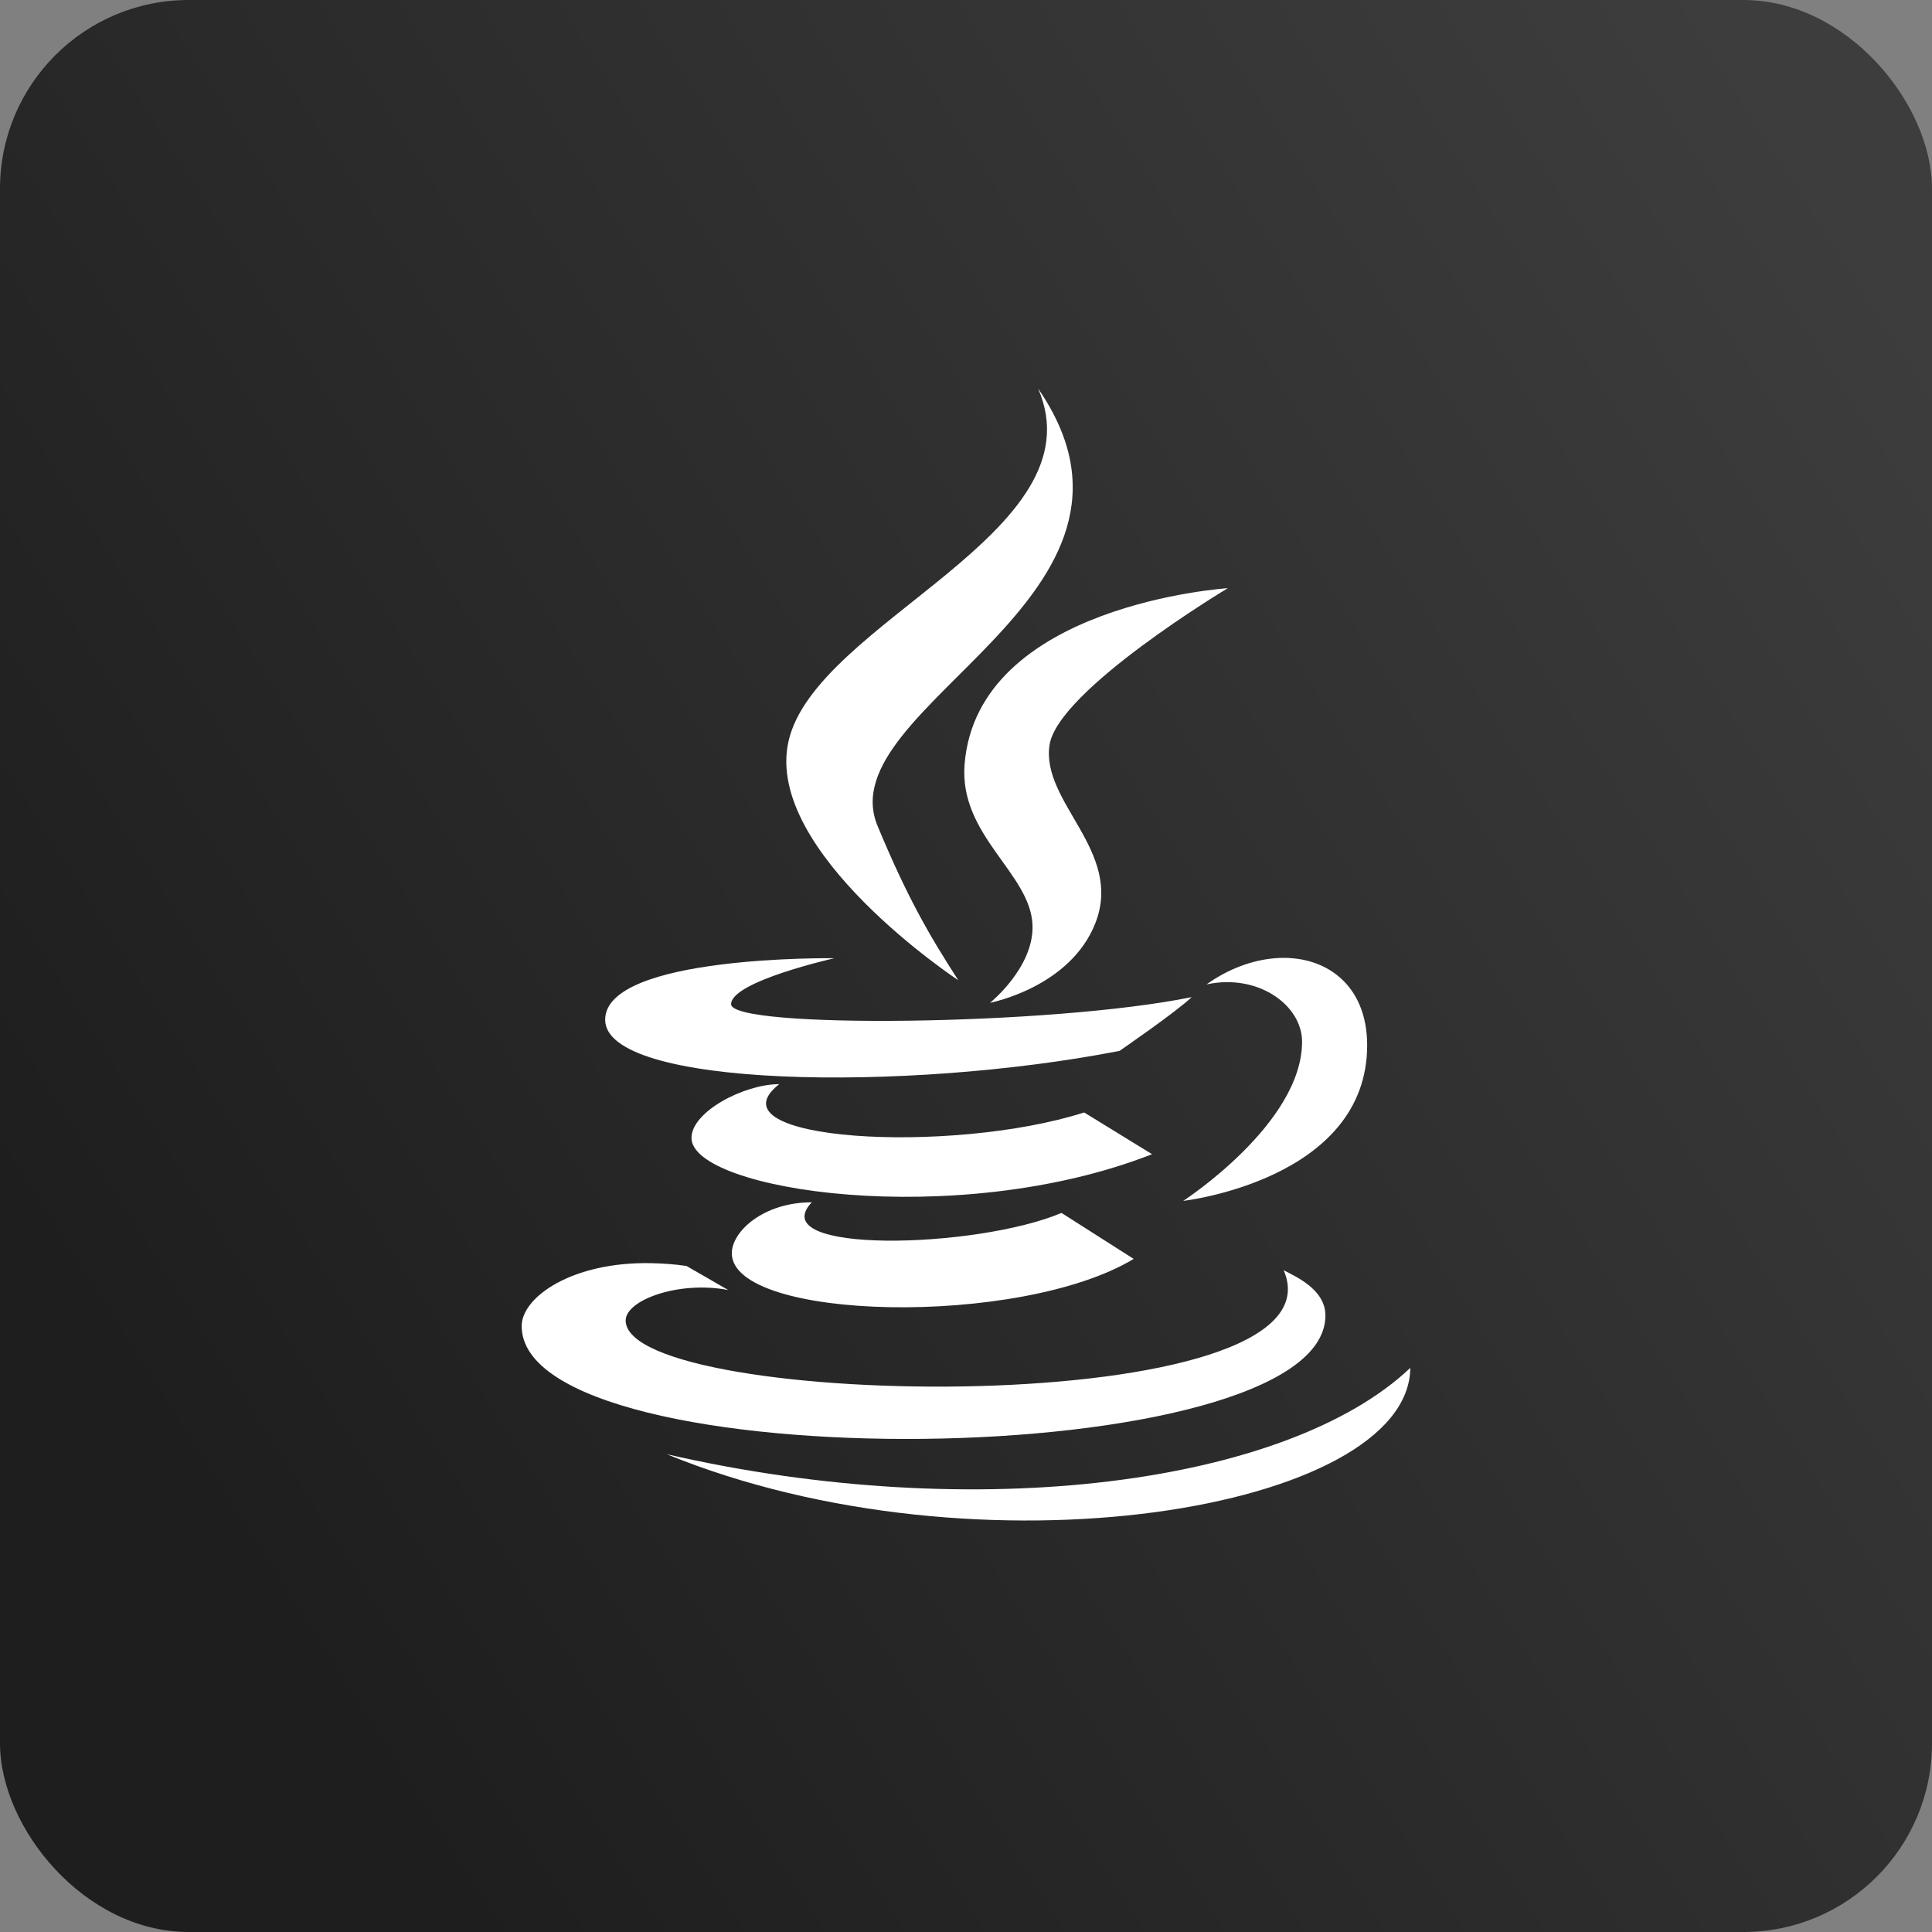 <svg width="512" height="512" viewBox="0 0 512 512" fill="none" xmlns="http://www.w3.org/2000/svg">
<rect x="0" y="0" width="512" height="512" fill="#808080" stroke="none"/>
<rect width="512" height="512" rx="50" fill="url(#paint0_linear_31_461)"/>
<path d="M275.125 103C291.625 141.18 215.969 164.758 208.938 196.562C202.492 225.789 253.891 259.75 253.938 259.75C246.133 247.656 240.391 237.695 232.562 218.875C219.32 187.047 313.211 158.242 275.125 103ZM325.375 155.875C325.375 155.875 259 160.141 255.625 202.562C254.125 221.453 273.086 231.391 273.625 245.125C274.07 256.352 262.375 265.75 262.375 265.75C262.375 265.75 283.656 261.695 290.312 244.562C297.695 225.555 275.922 212.711 278.125 197.5C280.234 182.945 325.375 155.875 325.375 155.875ZM221.125 253.938C221.125 253.938 160.375 253.07 160.375 270.25C160.375 288.203 239.898 289.539 296.688 278.5C296.688 278.5 311.781 268.117 315.812 264.25C278.594 271.844 193.75 272.688 193.75 266.125C193.75 260.078 221.125 253.938 221.125 253.938ZM337.938 253.938C331.984 254.406 325.562 256.703 319.75 260.875C333.438 257.922 345.062 266.406 345.062 276.062C345.062 297.812 313.562 318.25 313.562 318.25C313.562 318.25 362.312 312.719 362.312 277C362.312 260.781 351.039 252.906 337.938 253.938ZM206.5 287.312C197.172 287.312 183.25 294.625 183.25 301.562C183.25 315.508 253.375 326.242 305.312 305.875L287.312 294.812C252.109 306.086 187.281 302.406 206.5 287.312ZM215.125 318.625C202.352 318.625 193.938 326.336 193.938 332.125C193.938 350.031 270.227 351.836 300.438 333.625L281.312 321.438C258.742 330.977 202.094 332.43 215.125 318.625ZM172.562 334.75C151.75 334.328 138.25 343.68 138.25 351.438C138.25 392.688 351.25 390.789 351.25 348.625C351.25 341.617 343.164 338.219 340.188 336.625C357.602 376.938 165.812 373.727 165.812 349.938C165.812 344.523 179.922 339.344 193 341.875L181.938 335.5C178.68 335.008 175.539 334.82 172.562 334.75ZM373.75 362.5C341.359 393.203 259.281 404.336 176.688 385.375C259.258 419.172 373.352 400.211 373.75 362.5Z" fill="white"/>
<defs>
<linearGradient id="paint0_linear_31_461" x1="497.5" y1="67" x2="29.5" y2="364.5" gradientUnits="userSpaceOnUse">
<stop stop-color="#3D3D3D"/>
<stop offset="1" stop-color="#1E1E1E"/>
</linearGradient>
</defs>
</svg>
